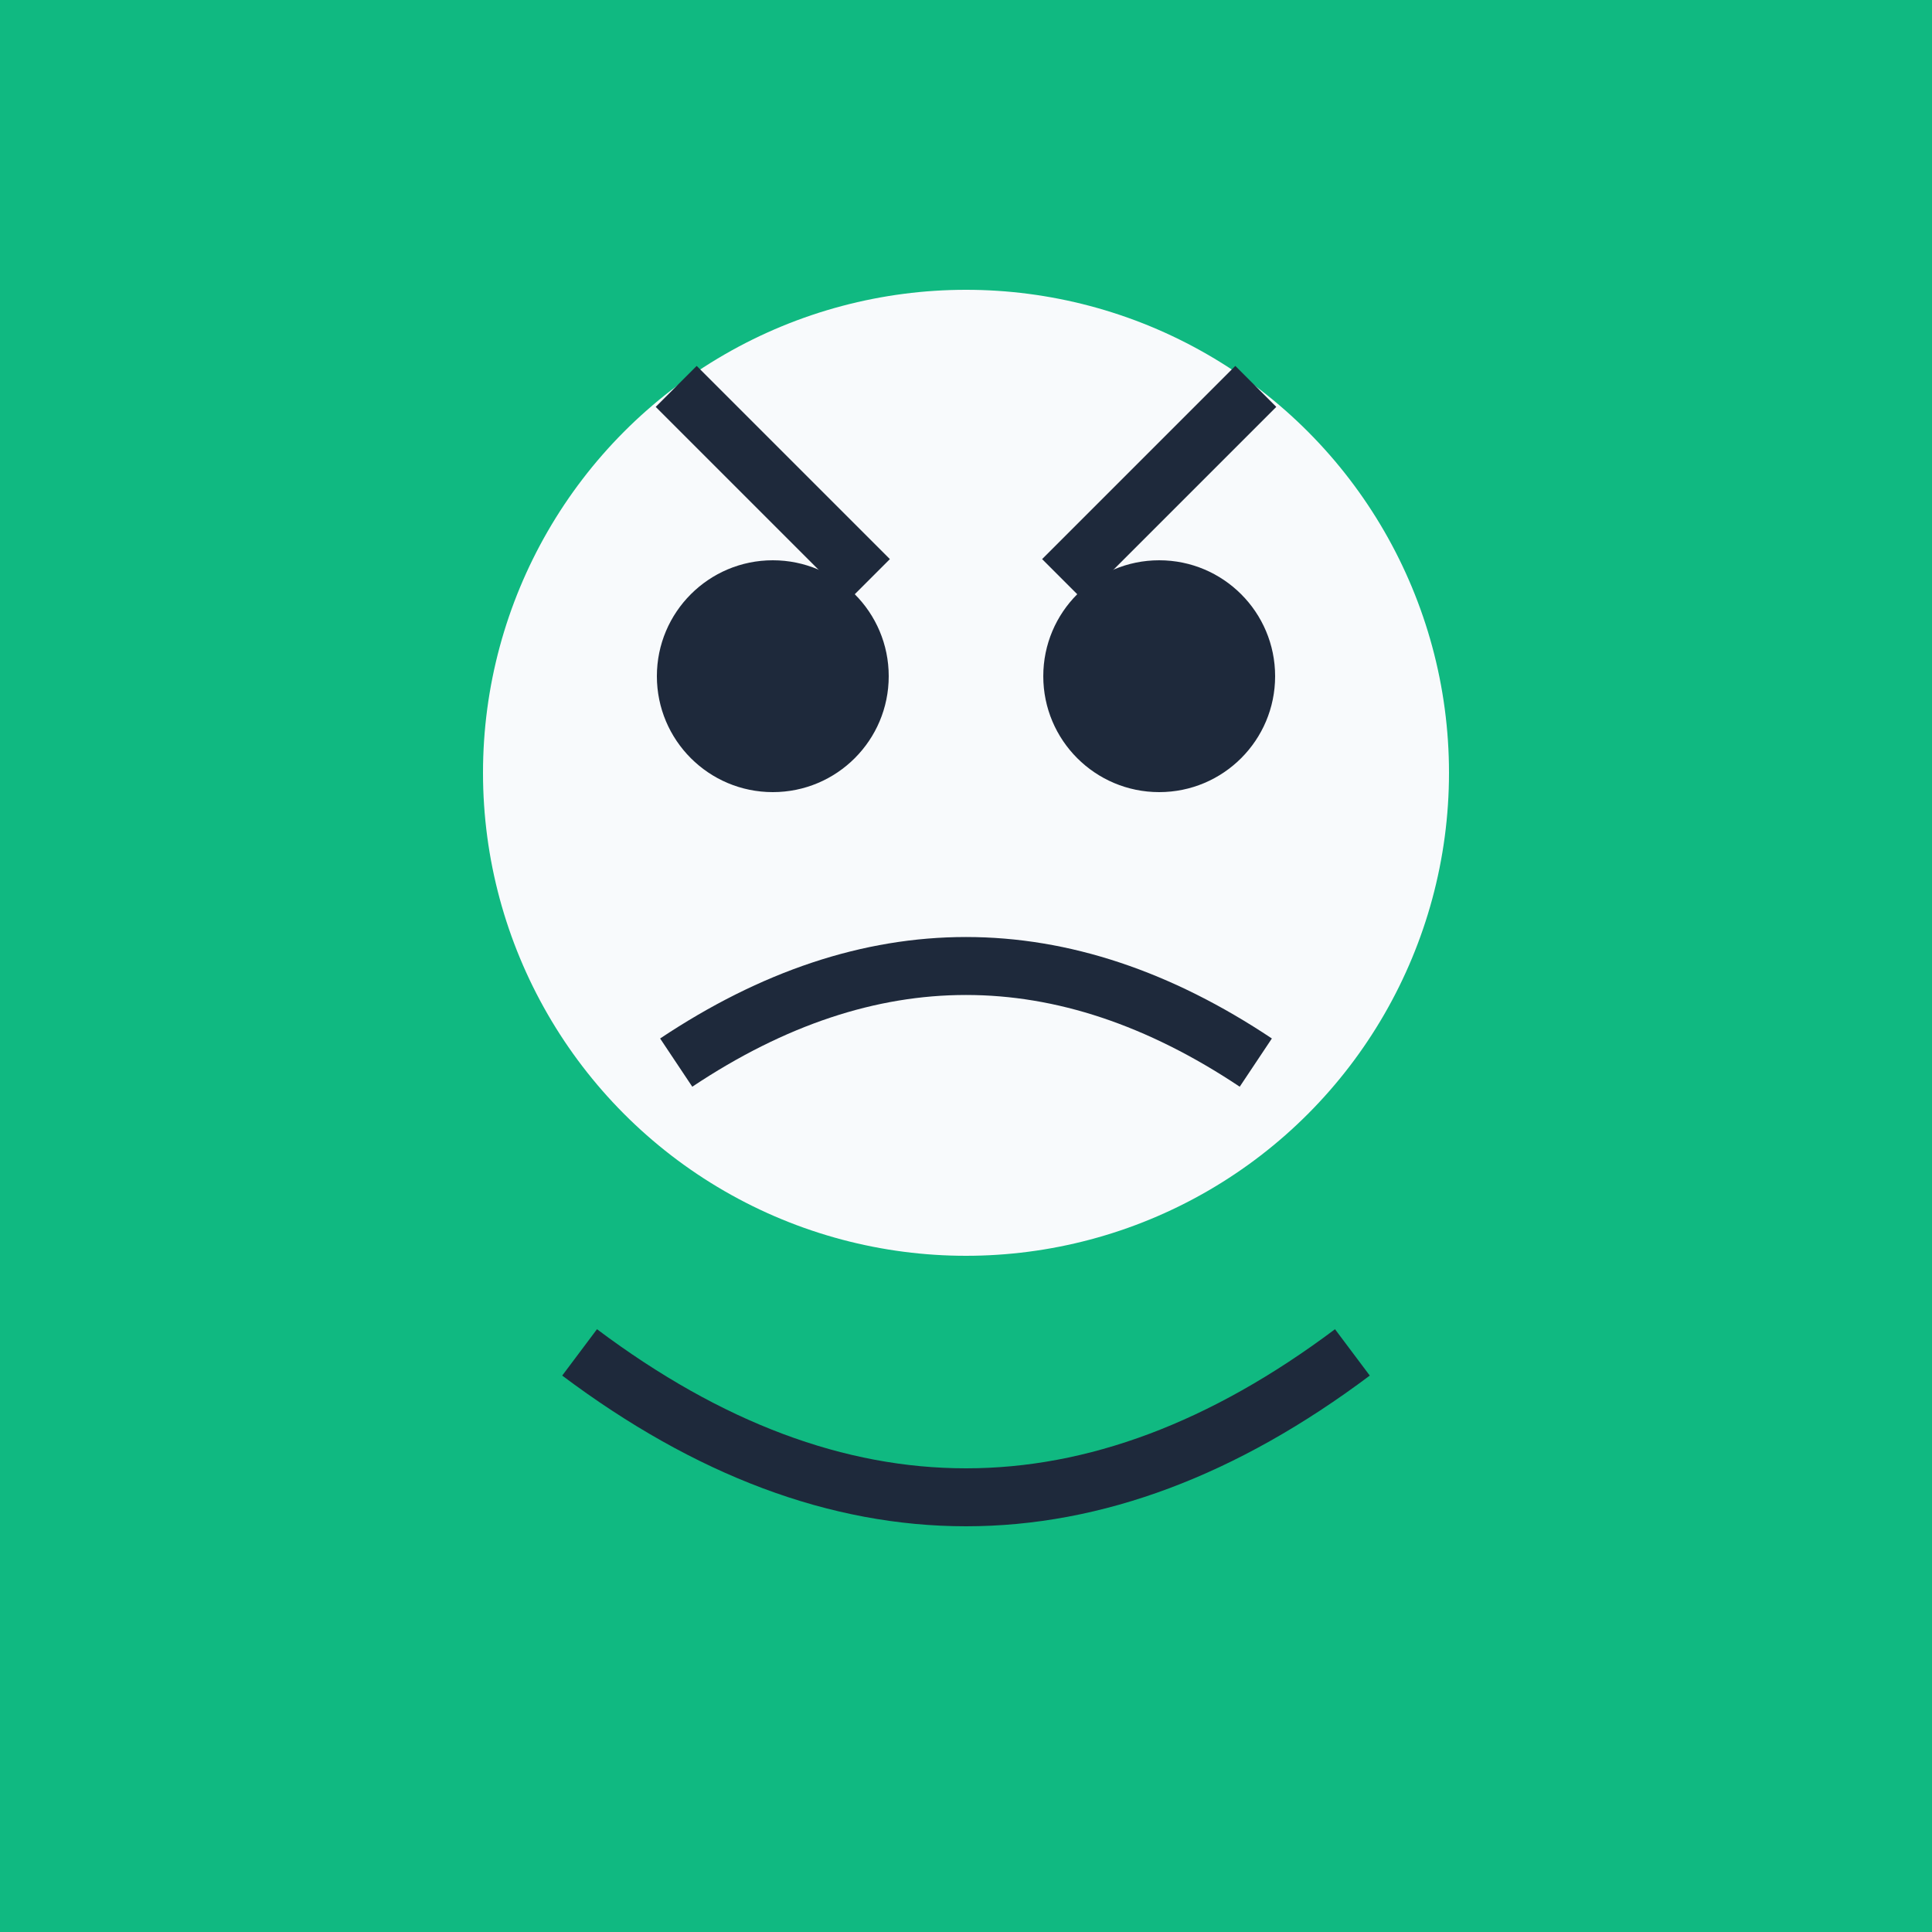 <?xml version="1.0" encoding="UTF-8"?>
<svg width="200" height="200" viewBox="0 0 200 200" xmlns="http://www.w3.org/2000/svg">
  <rect width="200" height="200" fill="#10b981"/>
  <circle cx="100" cy="80" r="50" fill="#f8fafc"/>
  <circle cx="80" cy="70" r="12" fill="#1e293b"/>
  <circle cx="120" cy="70" r="12" fill="#1e293b"/>
  <path d="M70,110 Q100,90 130,110" stroke="#1e293b" stroke-width="6" fill="none"/>
  <path d="M70,40 L90,60 M130,40 L110,60" stroke="#1e293b" stroke-width="6" fill="none"/>
  <path d="M60,140 Q100,170 140,140" stroke="#1e293b" stroke-width="6" fill="none"/>
</svg>
